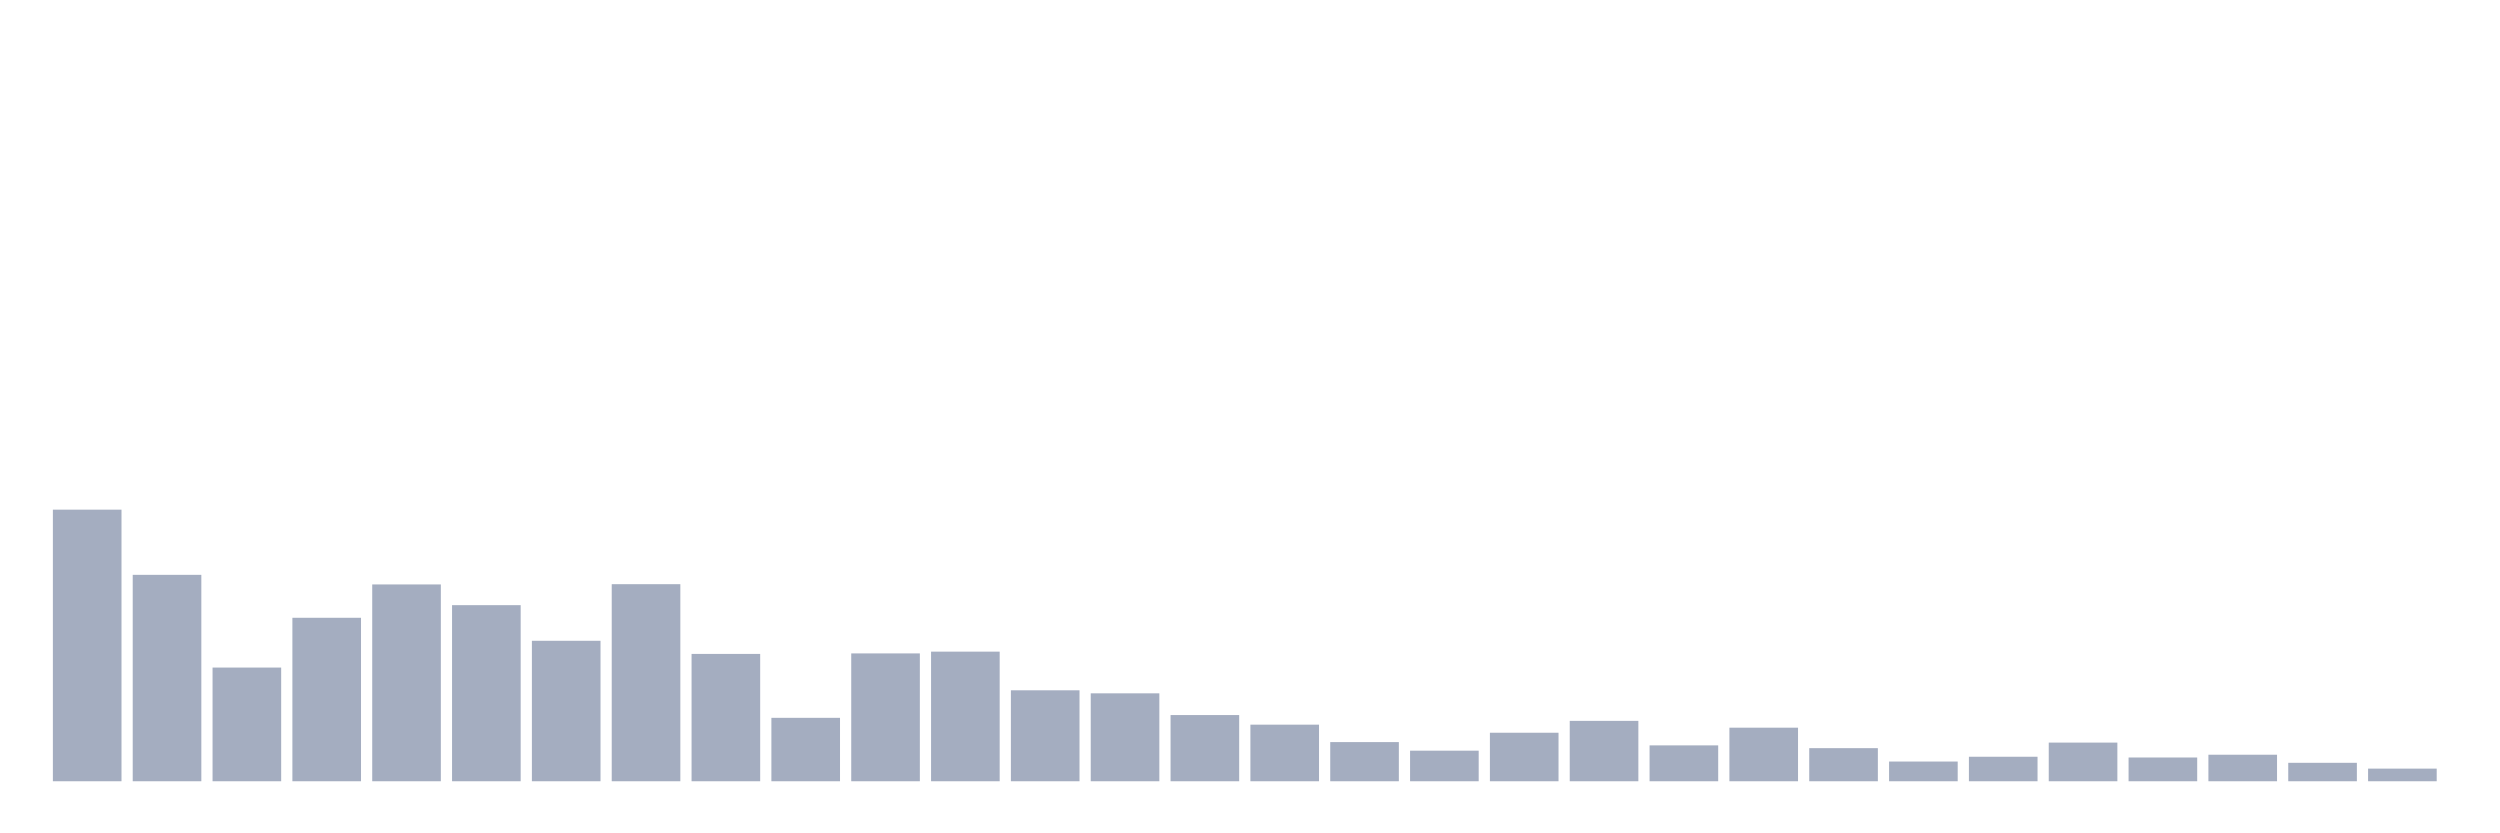 <svg xmlns="http://www.w3.org/2000/svg" viewBox="0 0 480 160"><g transform="translate(10,10)"><rect class="bar" x="0.153" width="13.175" y="87.854" height="52.146" fill="rgb(164,173,192)"></rect><rect class="bar" x="15.482" width="13.175" y="100.369" height="39.631" fill="rgb(164,173,192)"></rect><rect class="bar" x="30.81" width="13.175" y="118.171" height="21.829" fill="rgb(164,173,192)"></rect><rect class="bar" x="46.138" width="13.175" y="108.615" height="31.385" fill="rgb(164,173,192)"></rect><rect class="bar" x="61.466" width="13.175" y="102.212" height="37.788" fill="rgb(164,173,192)"></rect><rect class="bar" x="76.794" width="13.175" y="106.19" height="33.81" fill="rgb(164,173,192)"></rect><rect class="bar" x="92.123" width="13.175" y="113.029" height="26.971" fill="rgb(164,173,192)"></rect><rect class="bar" x="107.451" width="13.175" y="102.163" height="37.837" fill="rgb(164,173,192)"></rect><rect class="bar" x="122.779" width="13.175" y="115.552" height="24.448" fill="rgb(164,173,192)"></rect><rect class="bar" x="138.107" width="13.175" y="127.824" height="12.176" fill="rgb(164,173,192)"></rect><rect class="bar" x="153.436" width="13.175" y="115.455" height="24.545" fill="rgb(164,173,192)"></rect><rect class="bar" x="168.764" width="13.175" y="115.115" height="24.885" fill="rgb(164,173,192)"></rect><rect class="bar" x="184.092" width="13.175" y="122.537" height="17.463" fill="rgb(164,173,192)"></rect><rect class="bar" x="199.42" width="13.175" y="123.119" height="16.881" fill="rgb(164,173,192)"></rect><rect class="bar" x="214.748" width="13.175" y="127.291" height="12.709" fill="rgb(164,173,192)"></rect><rect class="bar" x="230.077" width="13.175" y="129.134" height="10.866" fill="rgb(164,173,192)"></rect><rect class="bar" x="245.405" width="13.175" y="132.481" height="7.519" fill="rgb(164,173,192)"></rect><rect class="bar" x="260.733" width="13.175" y="134.13" height="5.87" fill="rgb(164,173,192)"></rect><rect class="bar" x="276.061" width="13.175" y="130.686" height="9.314" fill="rgb(164,173,192)"></rect><rect class="bar" x="291.39" width="13.175" y="128.407" height="11.593" fill="rgb(164,173,192)"></rect><rect class="bar" x="306.718" width="13.175" y="133.112" height="6.888" fill="rgb(164,173,192)"></rect><rect class="bar" x="322.046" width="13.175" y="129.716" height="10.284" fill="rgb(164,173,192)"></rect><rect class="bar" x="337.374" width="13.175" y="133.645" height="6.355" fill="rgb(164,173,192)"></rect><rect class="bar" x="352.702" width="13.175" y="136.216" height="3.784" fill="rgb(164,173,192)"></rect><rect class="bar" x="368.031" width="13.175" y="135.295" height="4.705" fill="rgb(164,173,192)"></rect><rect class="bar" x="383.359" width="13.175" y="132.578" height="7.422" fill="rgb(164,173,192)"></rect><rect class="bar" x="398.687" width="13.175" y="135.44" height="4.56" fill="rgb(164,173,192)"></rect><rect class="bar" x="414.015" width="13.175" y="134.907" height="5.093" fill="rgb(164,173,192)"></rect><rect class="bar" x="429.344" width="13.175" y="136.459" height="3.541" fill="rgb(164,173,192)"></rect><rect class="bar" x="444.672" width="13.175" y="137.575" height="2.425" fill="rgb(164,173,192)"></rect></g></svg>